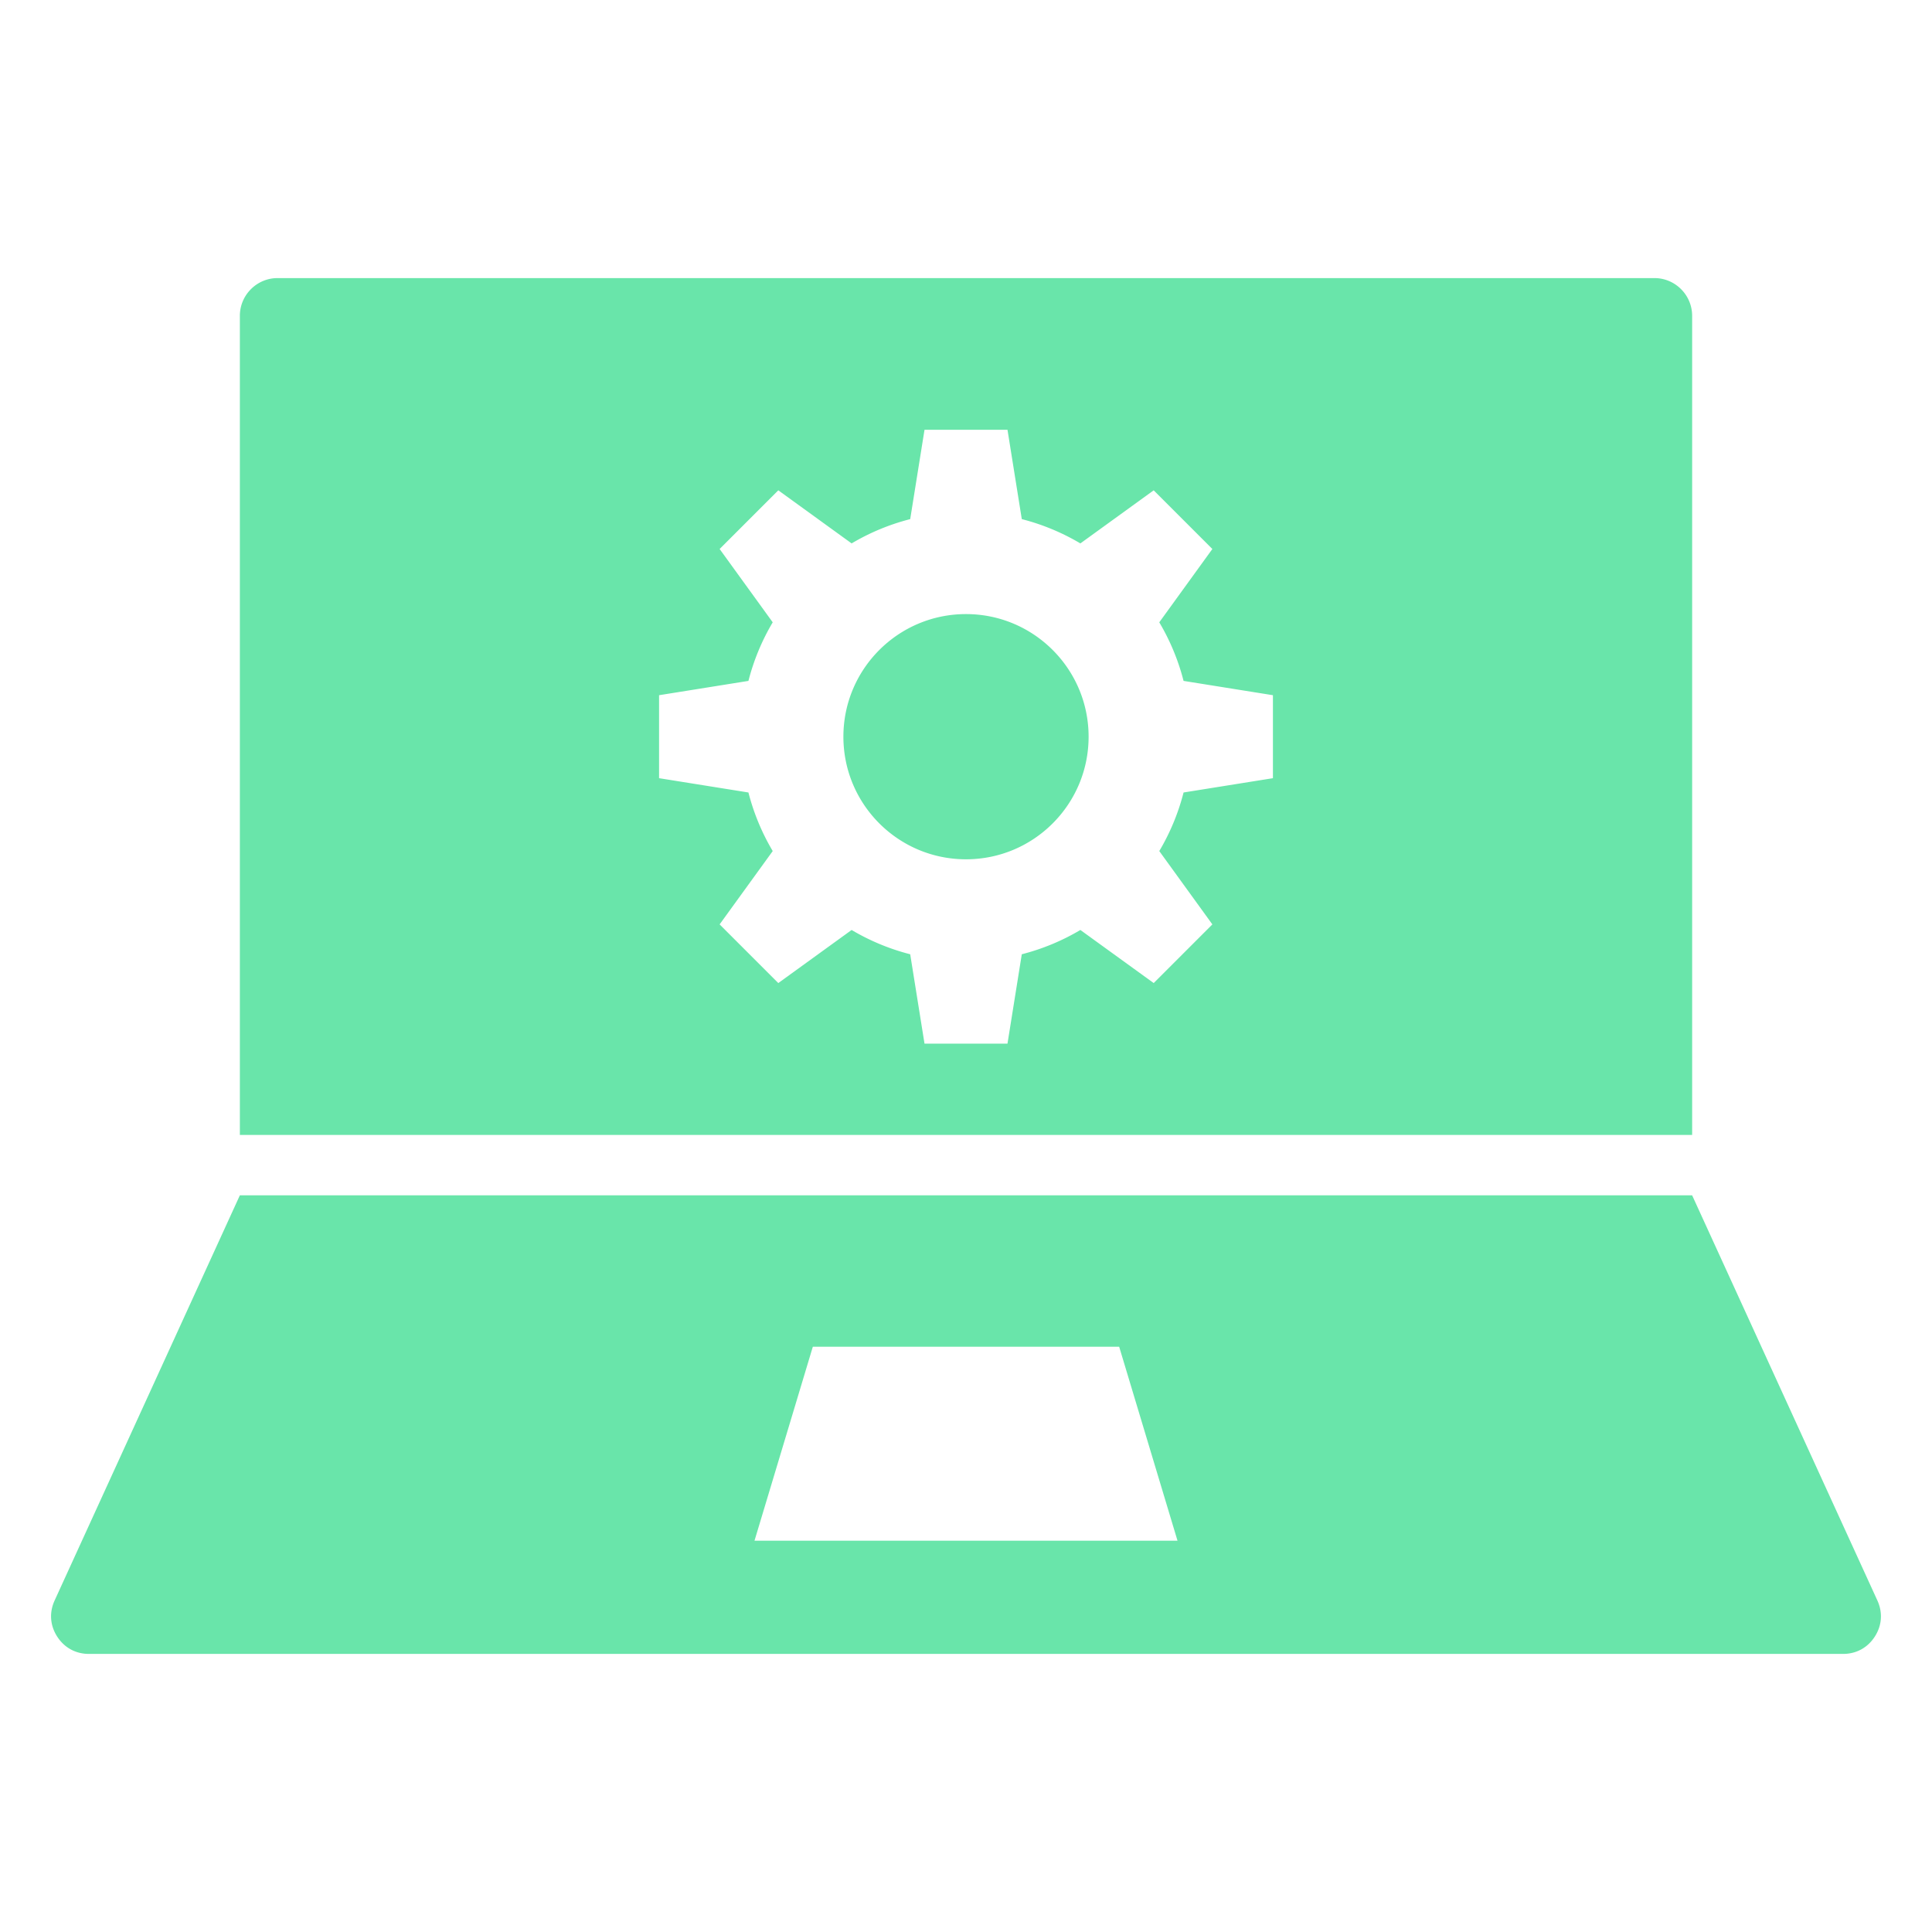 <svg xmlns="http://www.w3.org/2000/svg" viewBox="0 0 512 512"><path fill-rule="evenodd" d="M73.566 73.694h364.868c5.508 0 10 4.492 10 10v217.075H63.566V83.694c0-5.508 4.493-10 10-10zm197.219 63.878-3.79-23.681h-21.99l-3.791 23.681a59.158 59.158 0 0 0-15.525 6.437l-19.431-14.069-15.549 15.549 14.07 19.432a59.163 59.163 0 0 0-6.436 15.524l-23.683 3.791v21.99l23.682 3.791a59.214 59.214 0 0 0 6.437 15.524l-14.07 19.432 15.549 15.549 19.432-14.069a59.168 59.168 0 0 0 15.524 6.438l3.791 23.682h21.99l3.791-23.683a59.18 59.18 0 0 0 15.524-6.437l19.432 14.069 15.549-15.549-14.069-19.432a59.118 59.118 0 0 0 6.437-15.524l23.681-3.79v-21.99l-23.683-3.791a59.132 59.132 0 0 0-6.437-15.524l14.069-19.432-15.549-15.549-19.432 14.07a59.088 59.088 0 0 0-15.523-6.439zM23.567 438.306h464.865c3.506 0 6.519-1.646 8.413-4.595 1.895-2.949 2.139-6.374.681-9.562l-49.093-107.38H63.566l-49.093 107.38c-1.458 3.188-1.214 6.613.681 9.562 1.894 2.949 4.908 4.595 8.413 4.595zm176.381-30 15.46-51.406h81.184l15.461 51.406H199.948zM256 162.74c-17.944 0-32.491 14.547-32.491 32.491 0 17.945 14.547 32.491 32.491 32.491s32.491-14.547 32.491-32.491S273.944 162.74 256 162.74z" clip-rule="evenodd" fill="#69e5aa"/></svg>